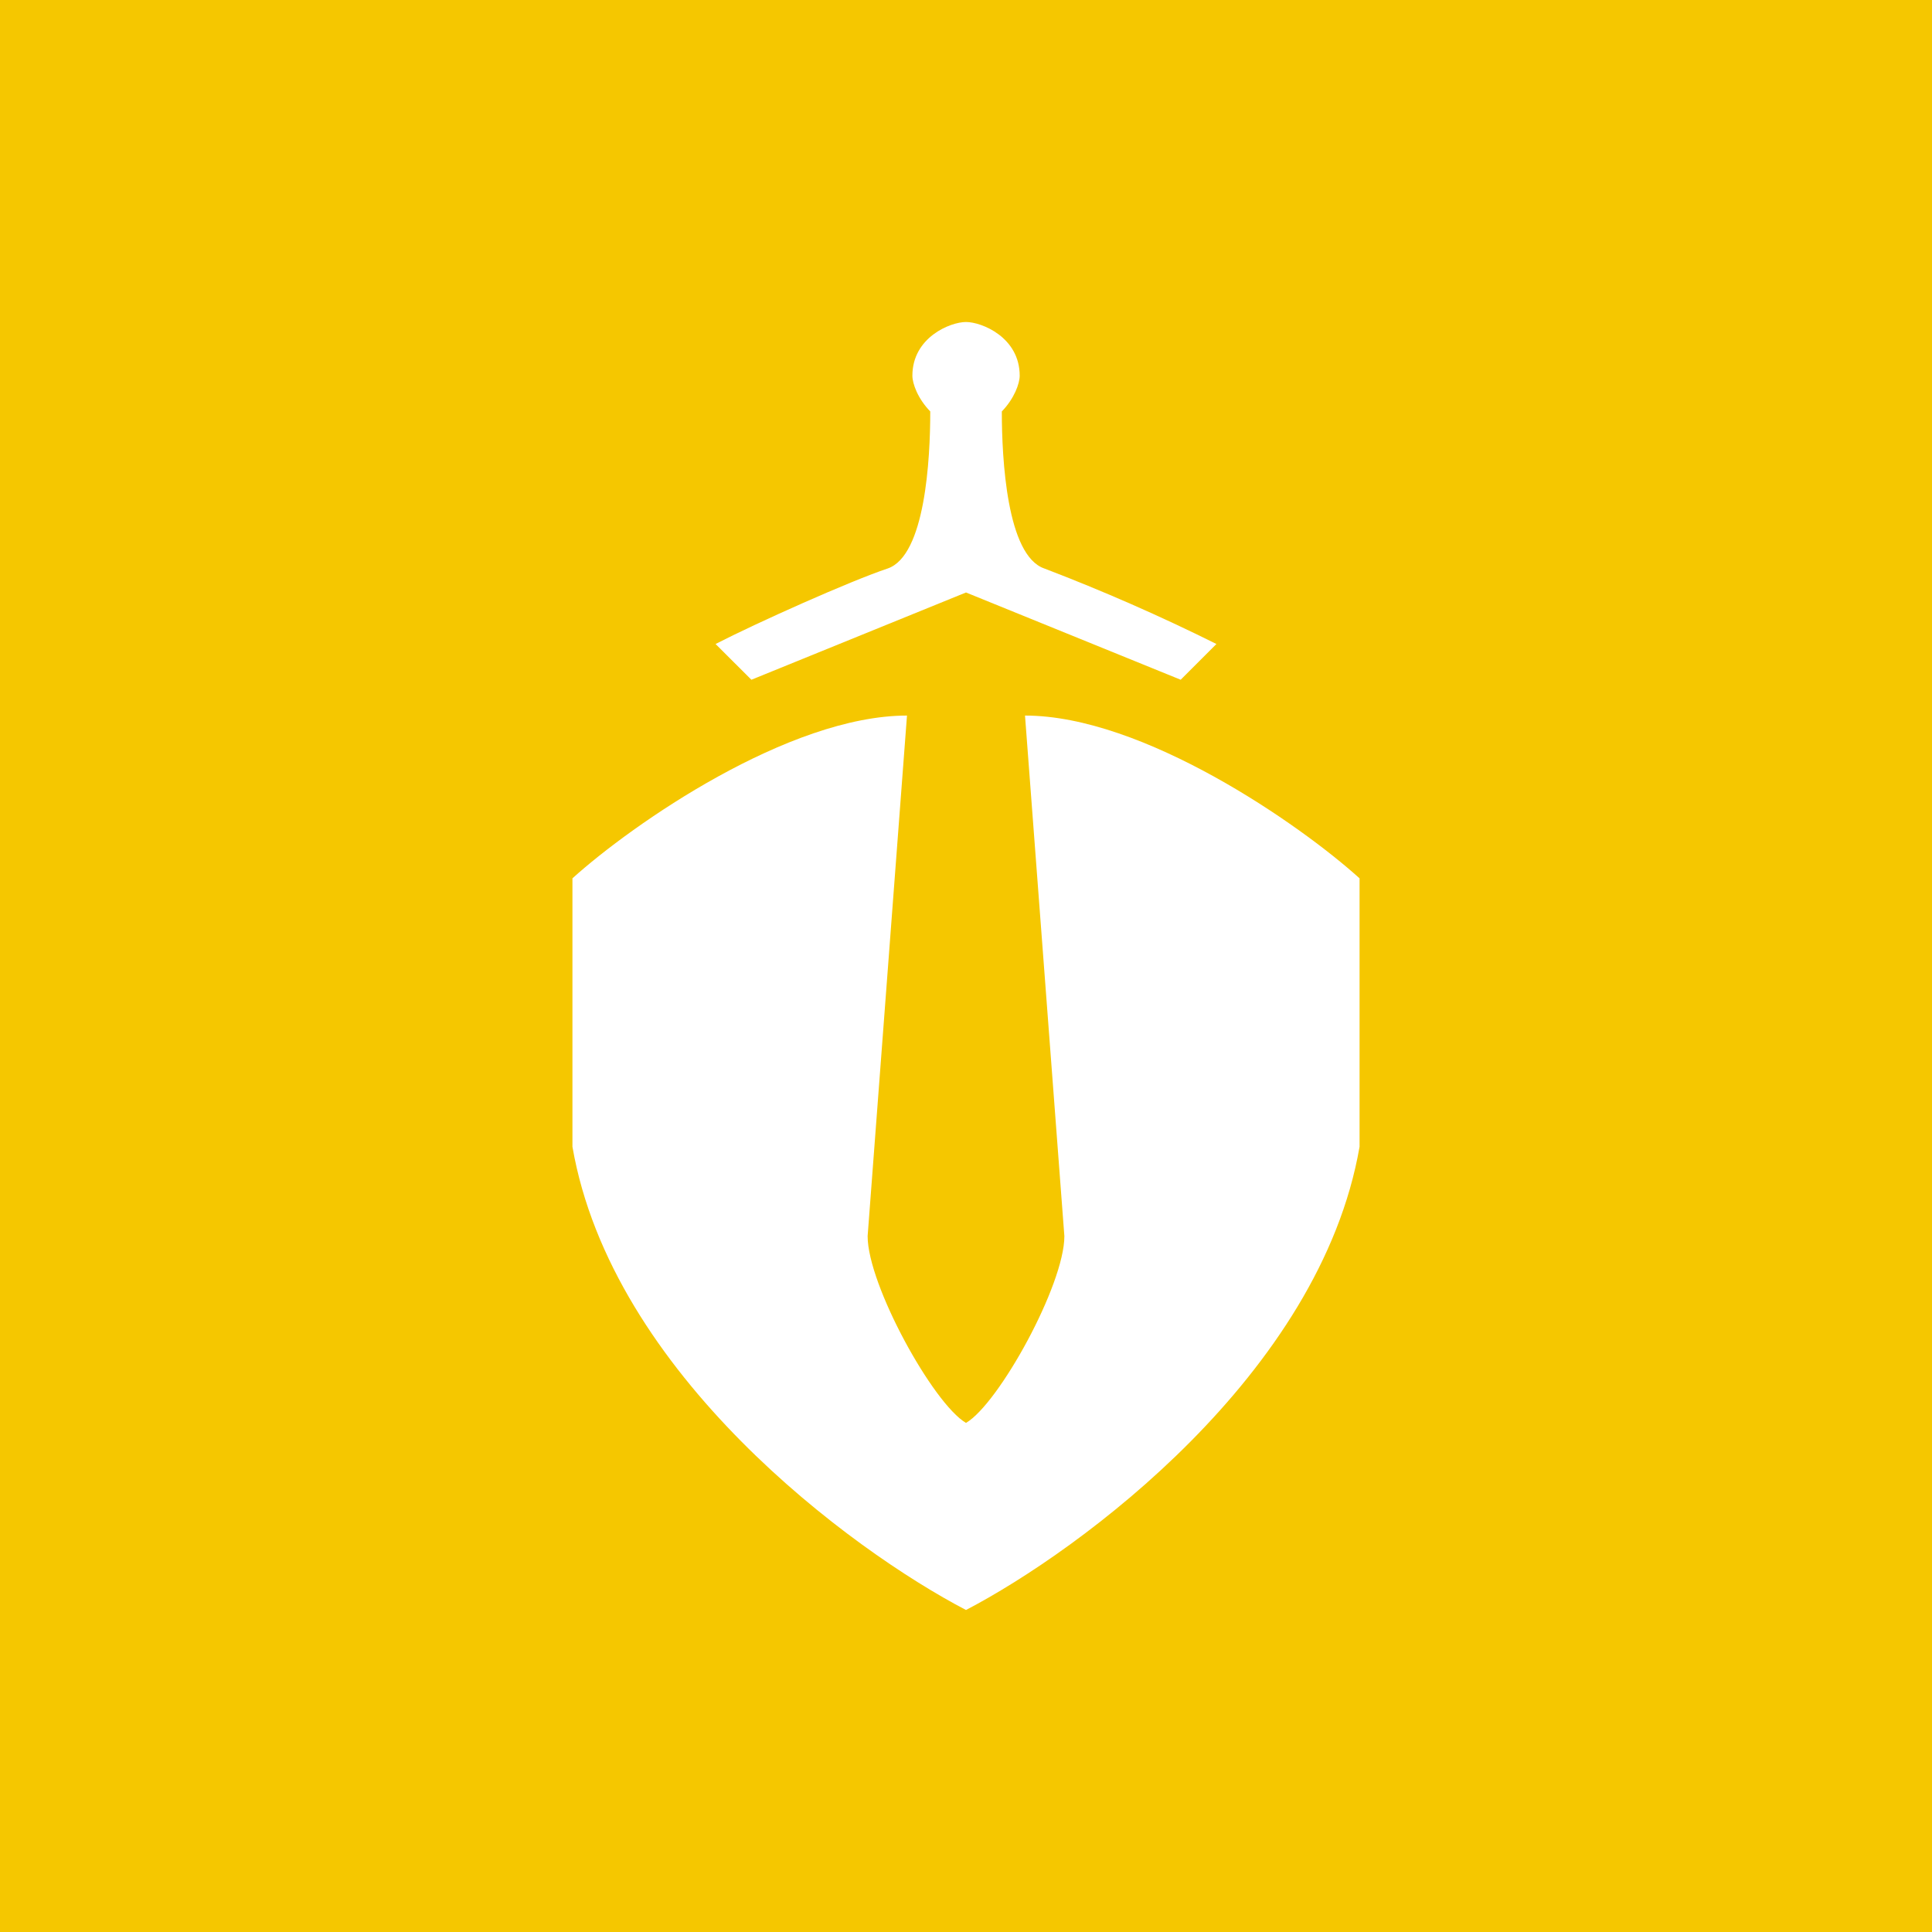 <svg width="24" height="24" viewBox="0 0 24 24" fill="none" xmlns="http://www.w3.org/2000/svg">
<rect x="0" y="0" width="24" height="24" fill="#333333" stroke="none"/>
<g clip-path="url(#clip0_328_38201)">
<path d="M24 0H0V24H24V0Z" fill="#F5C700"/>
<path d="M10.778 15.356L11.267 8.889C9.8 8.889 7.858 10.236 7.111 10.911V14.245C7.6 17.067 10.578 19.258 12 20V17.676C11.591 17.436 10.778 15.96 10.778 15.356Z" fill="white"/>
<path d="M13.222 15.356L12.733 8.889C14.2 8.889 16.142 10.236 16.889 10.911V14.245C16.4 17.067 13.422 19.258 12 20V17.676C12.409 17.436 13.222 15.96 13.222 15.356Z" fill="white"/>
<path d="M12 7.36L9.334 8.444L8.889 8C9.409 7.733 10.56 7.218 11.027 7.062C11.494 6.902 11.556 5.702 11.556 5.111C11.4 4.951 11.334 4.764 11.334 4.667C11.334 4.191 11.805 4 12 4V7.36Z" fill="white"/>
<path d="M12 7.36L14.667 8.444L15.111 8C14.414 7.653 13.701 7.34 12.973 7.062C12.507 6.902 12.445 5.702 12.445 5.111C12.6 4.951 12.667 4.764 12.667 4.667C12.667 4.191 12.196 4 12 4V7.36Z" fill="white"/>
</g>
<defs>
<clipPath id="clip0_328_38201">
<rect width="24" height="24" fill="white"/>
</clipPath>
</defs>
</svg>
